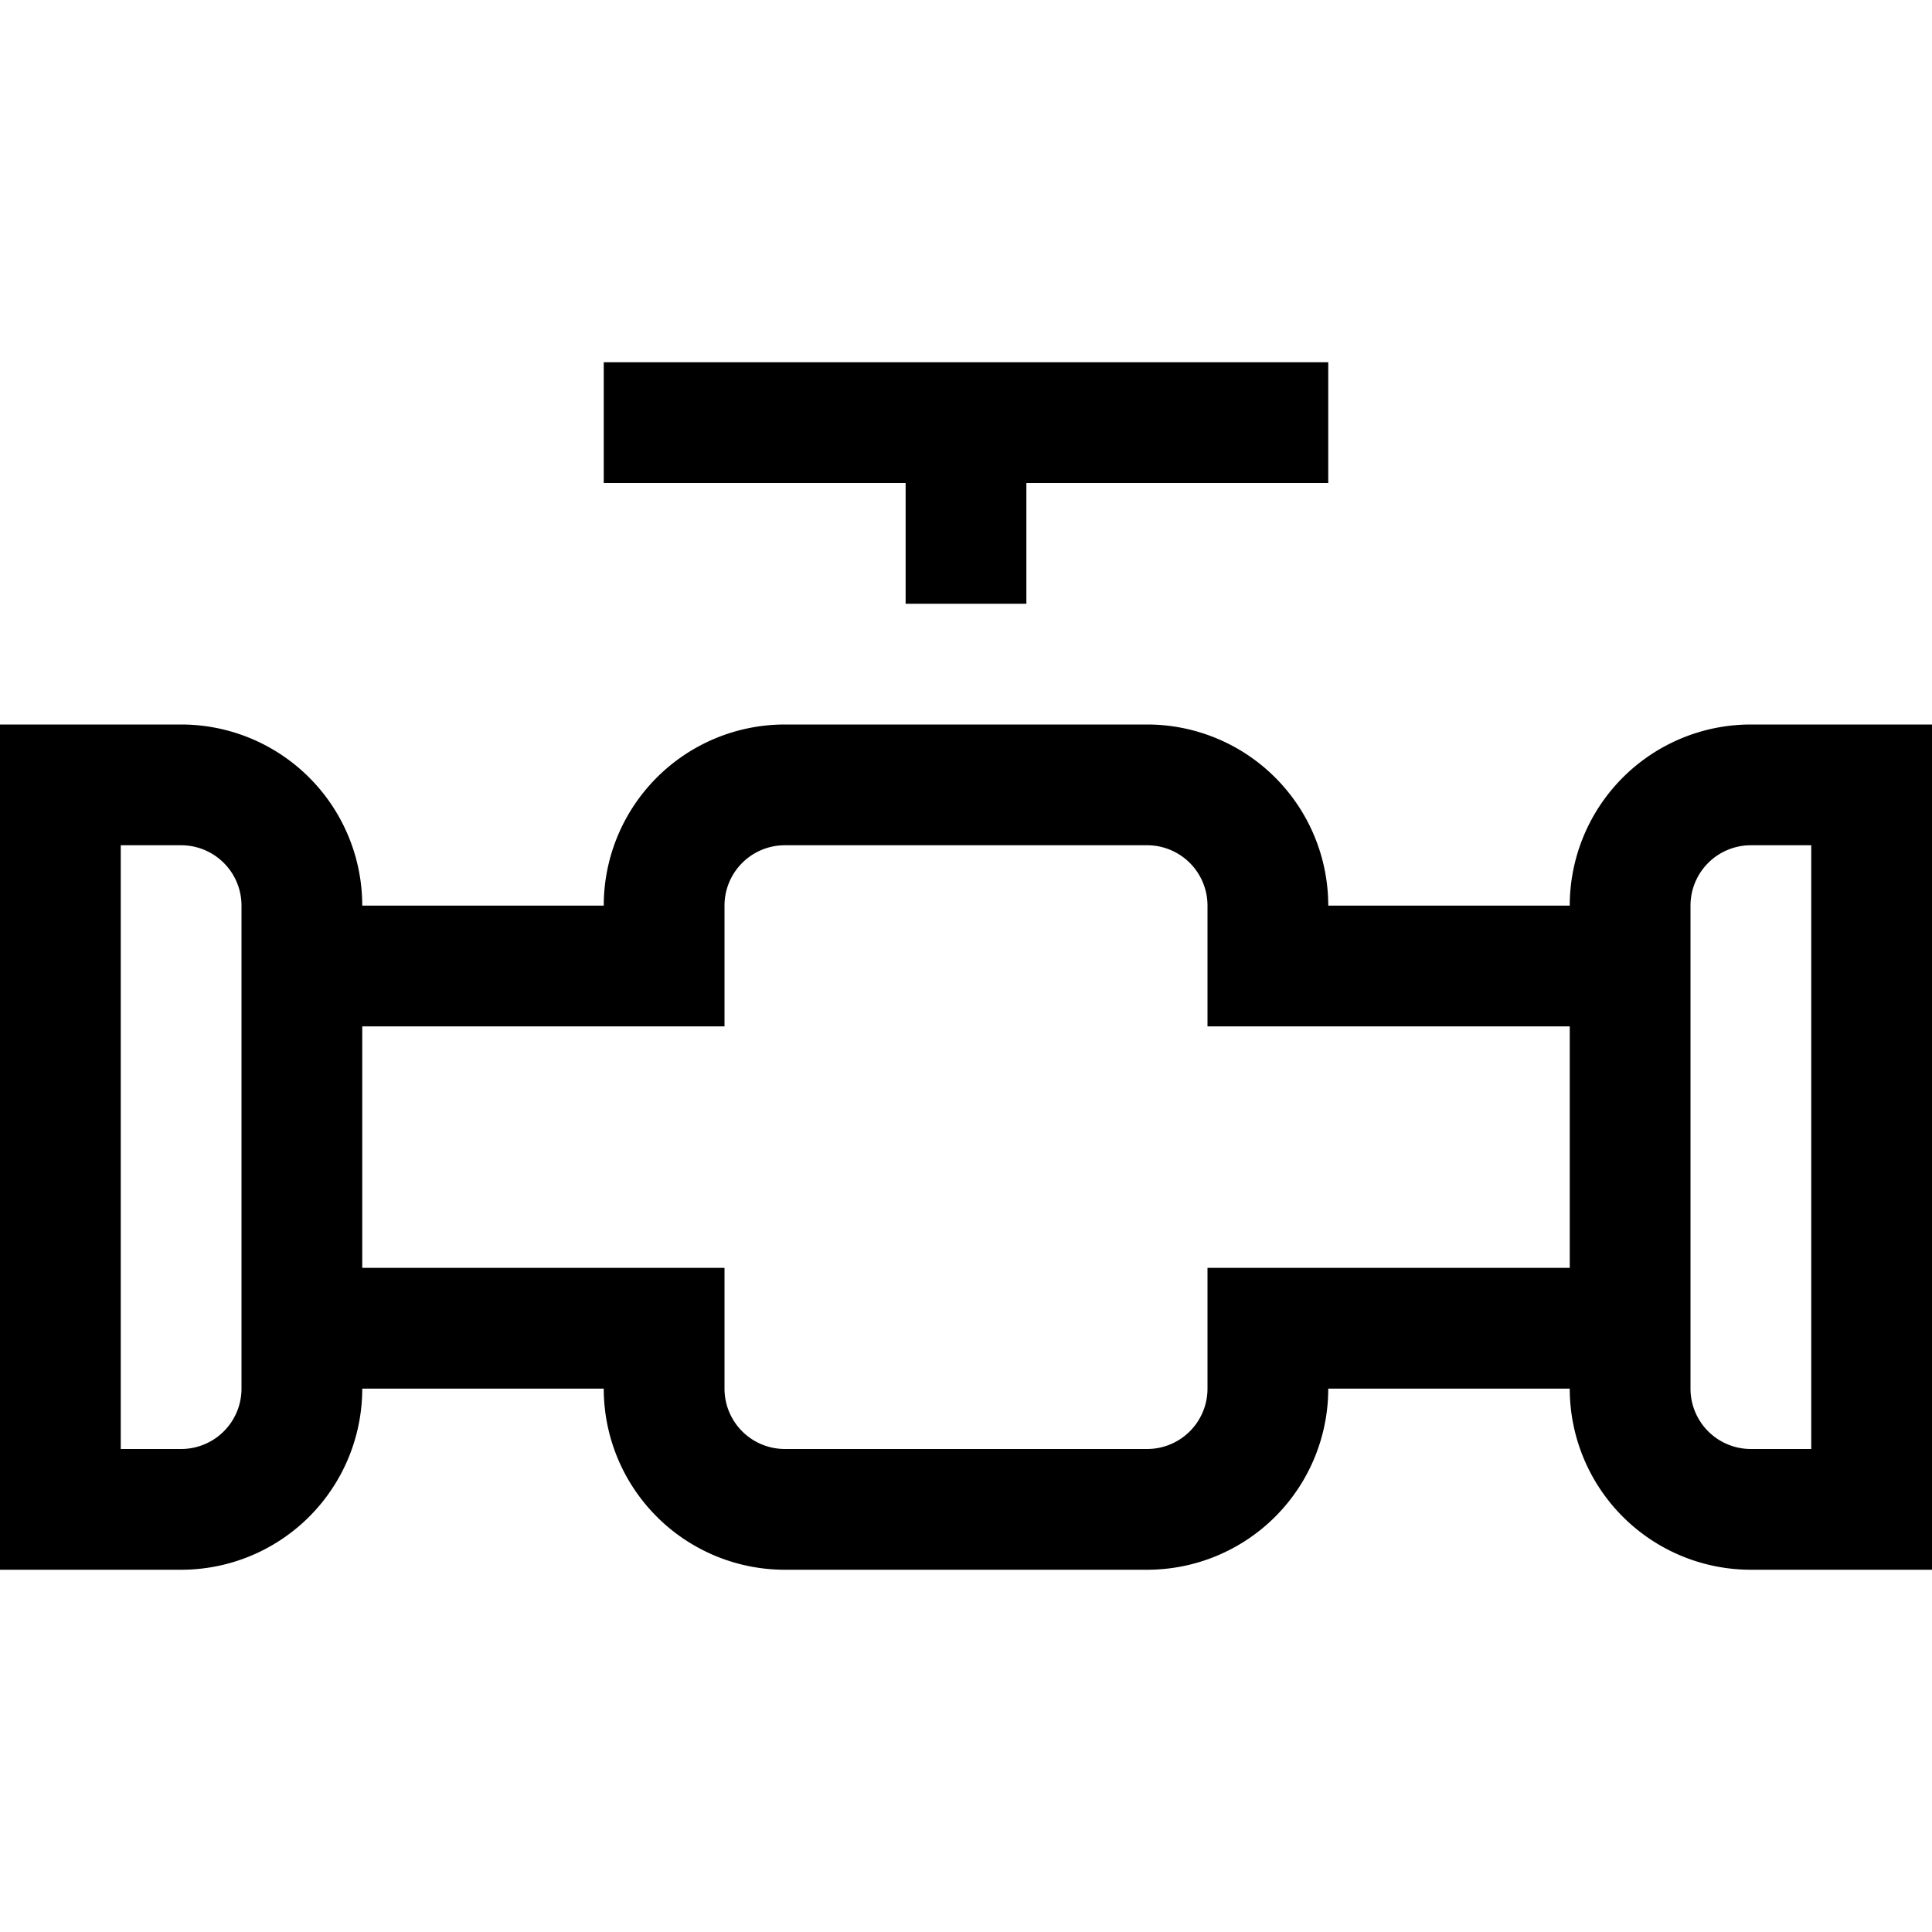 <svg xmlns="http://www.w3.org/2000/svg" width="1em" height="1em" viewBox="0 0 32 32"><g fill="currentColor"><path d="M29 12a3 3 0 0 0-3 3h-4a3 3 0 0 0-3-3h-6a3 3 0 0 0-3 3H6a3 3 0 0 0-3-3H0v14h3a3 3 0 0 0 3-3h4a3 3 0 0 0 3 3h6a3 3 0 0 0 3-3h4a3 3 0 0 0 3 3h3V12zM3 24H2V14h1a1 1 0 0 1 1 1v8a1 1 0 0 1-1 1m17-3v2a1 1 0 0 1-1 1h-6a1 1 0 0 1-1-1v-2H6v-4h6v-2a1 1 0 0 1 1-1h6a1 1 0 0 1 1 1v2h6v4zm10 3h-1a1 1 0 0 1-1-1v-8a1 1 0 0 1 1-1h1z"/><path d="M22 6H10v2h5v2h2V8h5z" class="ouiIcon__fillSecondary"/></g></svg>